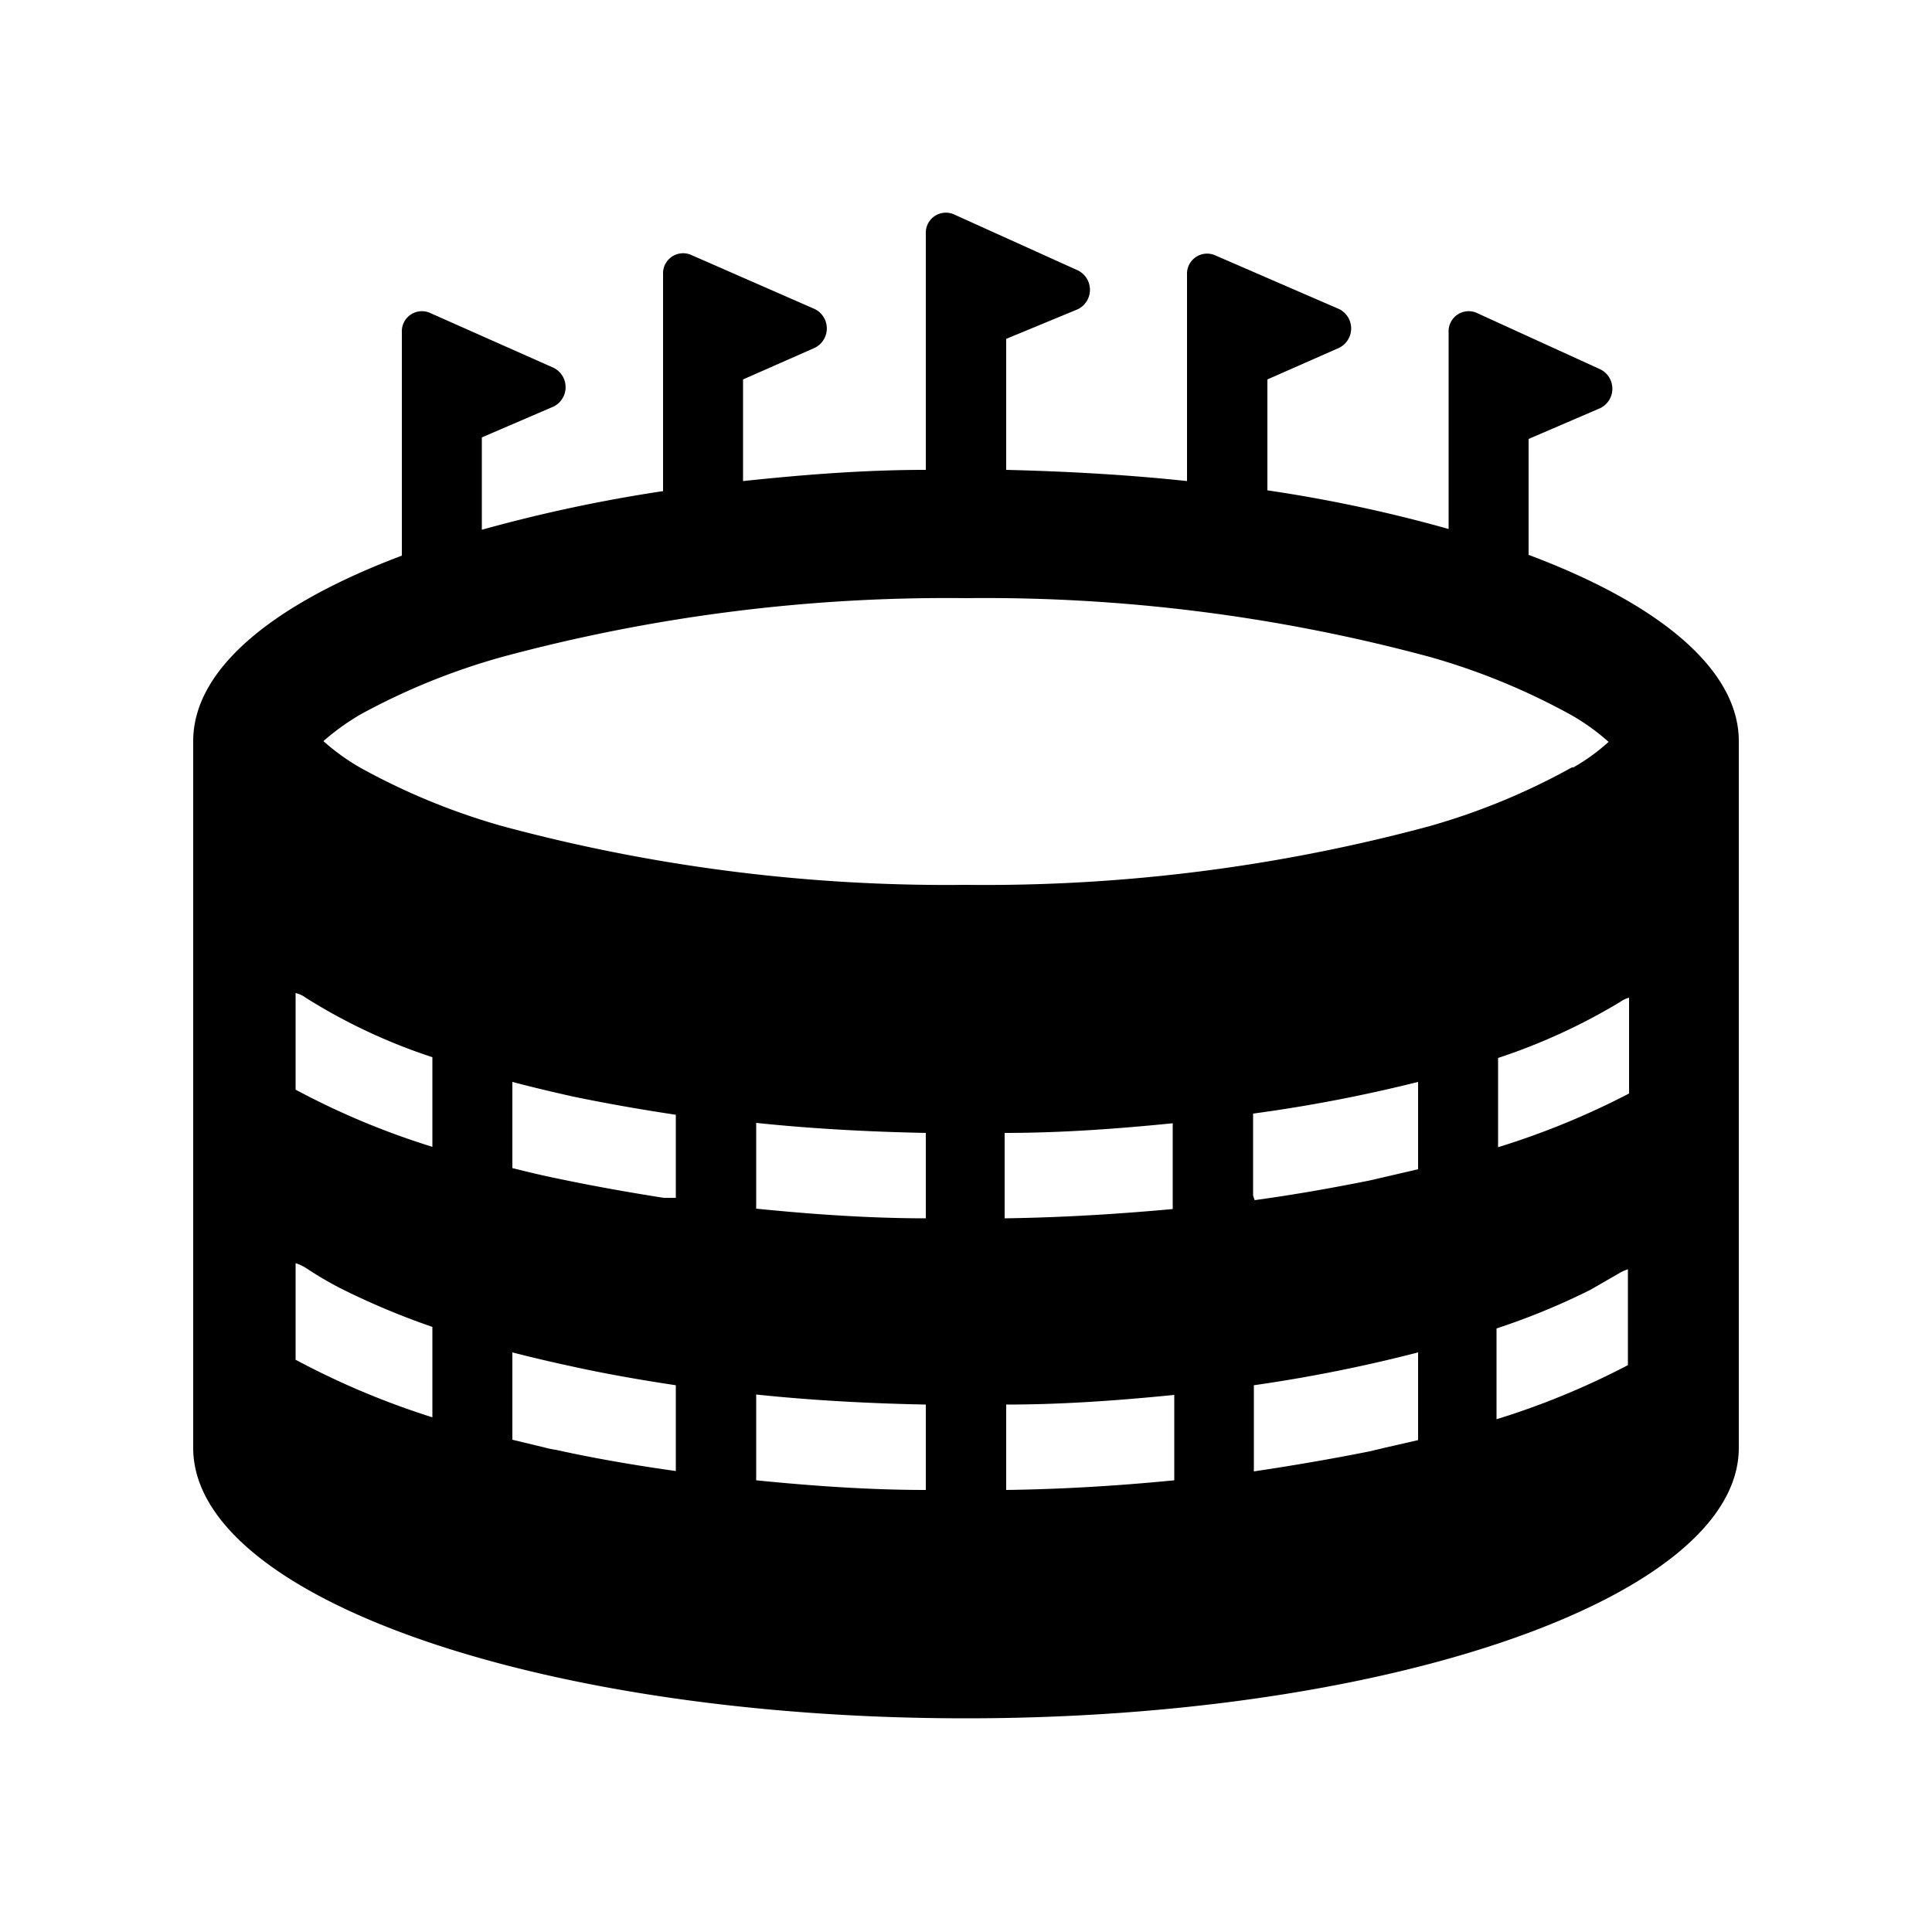 <svg id="icon" xmlns="http://www.w3.org/2000/svg" viewBox="0 0 50 50"><title>Artboard 169</title><path d="M39.56,14.36v-3l1.86-.8a.56.56,0,0,0,0-1L38.2,8.09a.52.52,0,0,0-.71.51v5.09a37.42,37.42,0,0,0-4.69-1V9.82L34.66,9a.56.56,0,0,0,0-1l-3.23-1.4a.52.52,0,0,0-.71.51v5.34c-1.49-.16-3.06-.25-4.68-.29V8.77L27.9,8a.56.56,0,0,0,0-1L24.67,5.54a.52.52,0,0,0-.71.51v6.11c-1.63,0-3.22.13-4.73.29V9.82L21.09,9a.56.56,0,0,0,0-1L17.87,6.59a.52.52,0,0,0-.71.51v5.61a39.29,39.29,0,0,0-4.69,1V11.32l1.86-.8a.56.56,0,0,0,0-1L11.11,8.09a.52.52,0,0,0-.71.51v5.78C7.05,15.64,5,17.32,5,19.18H5V37.47c0,3.88,9,7,20,7s20-3.15,20-7V19.18h0C45,17.32,42.93,15.62,39.56,14.36ZM11.19,36.68a20.72,20.72,0,0,1-3.54-1.49v-2.5a1.23,1.23,0,0,1,.26.12,9.31,9.31,0,0,0,.9.53,19.32,19.32,0,0,0,2.38,1v2.32Zm0-7a20,20,0,0,1-3.54-1.48v-2.5a.68.68,0,0,1,.26.12,14.78,14.78,0,0,0,3.28,1.54v2.32Zm27.58-2.3a15.54,15.54,0,0,0,3.16-1.45.7.7,0,0,1,.23-.11v2.48a20.39,20.39,0,0,1-3.39,1.39V27.34ZM14.38,30.49c-.39-.08-.76-.17-1.12-.26V28c.49.13,1,.25,1.53.37.86.18,1.77.34,2.7.48V31l-.31,0C16.22,30.85,15.28,30.68,14.38,30.49Zm5.19.21V29.06c1.42.15,2.9.23,4.39.26v2.21c-1.49,0-3-.11-4.39-.25ZM26,30.45V29.32c1.49,0,2.95-.11,4.35-.25v2.22c-1.42.13-2.88.22-4.35.24V30.45Zm6.43.49V28.82A39.08,39.08,0,0,0,36.7,28v2.26l-1.25.29c-.85.17-1.73.33-2.63.46l-.35.05Zm6.3,3.44a17.92,17.92,0,0,0,2.43-1l.73-.42a1,1,0,0,1,.24-.11v2.48a20.15,20.15,0,0,1-3.4,1.4V34.38Zm1.95-14.52A17.28,17.28,0,0,1,37,21.38,44.2,44.2,0,0,1,25,22.9a44.2,44.2,0,0,1-12-1.52,17.28,17.28,0,0,1-3.69-1.52,5.64,5.64,0,0,1-.94-.68,6.29,6.29,0,0,1,.94-.68A17.28,17.28,0,0,1,13,17a44.2,44.2,0,0,1,12-1.52A44.2,44.2,0,0,1,37,17a17.28,17.28,0,0,1,3.69,1.52,5.64,5.64,0,0,1,.94.68A5.11,5.11,0,0,1,40.72,19.86ZM14.13,37.47l-.87-.21V35q.74.19,1.53.36c.86.19,1.77.35,2.7.49v2.22c-1.07-.15-2.12-.33-3.11-.55A1.87,1.87,0,0,1,14.13,37.47Zm5.44,0V36.09c1.42.15,2.9.23,4.39.26v2.21c-1.49,0-3-.11-4.39-.25Zm6.47,0V36.35c1.49,0,2.95-.11,4.35-.25v2.21c-1.42.14-2.88.23-4.35.25V37.47Zm9.41.09c-1,.2-2,.37-3,.52V35.85A39.08,39.08,0,0,0,36.7,35v2.27l-.83.19Z"/></svg>